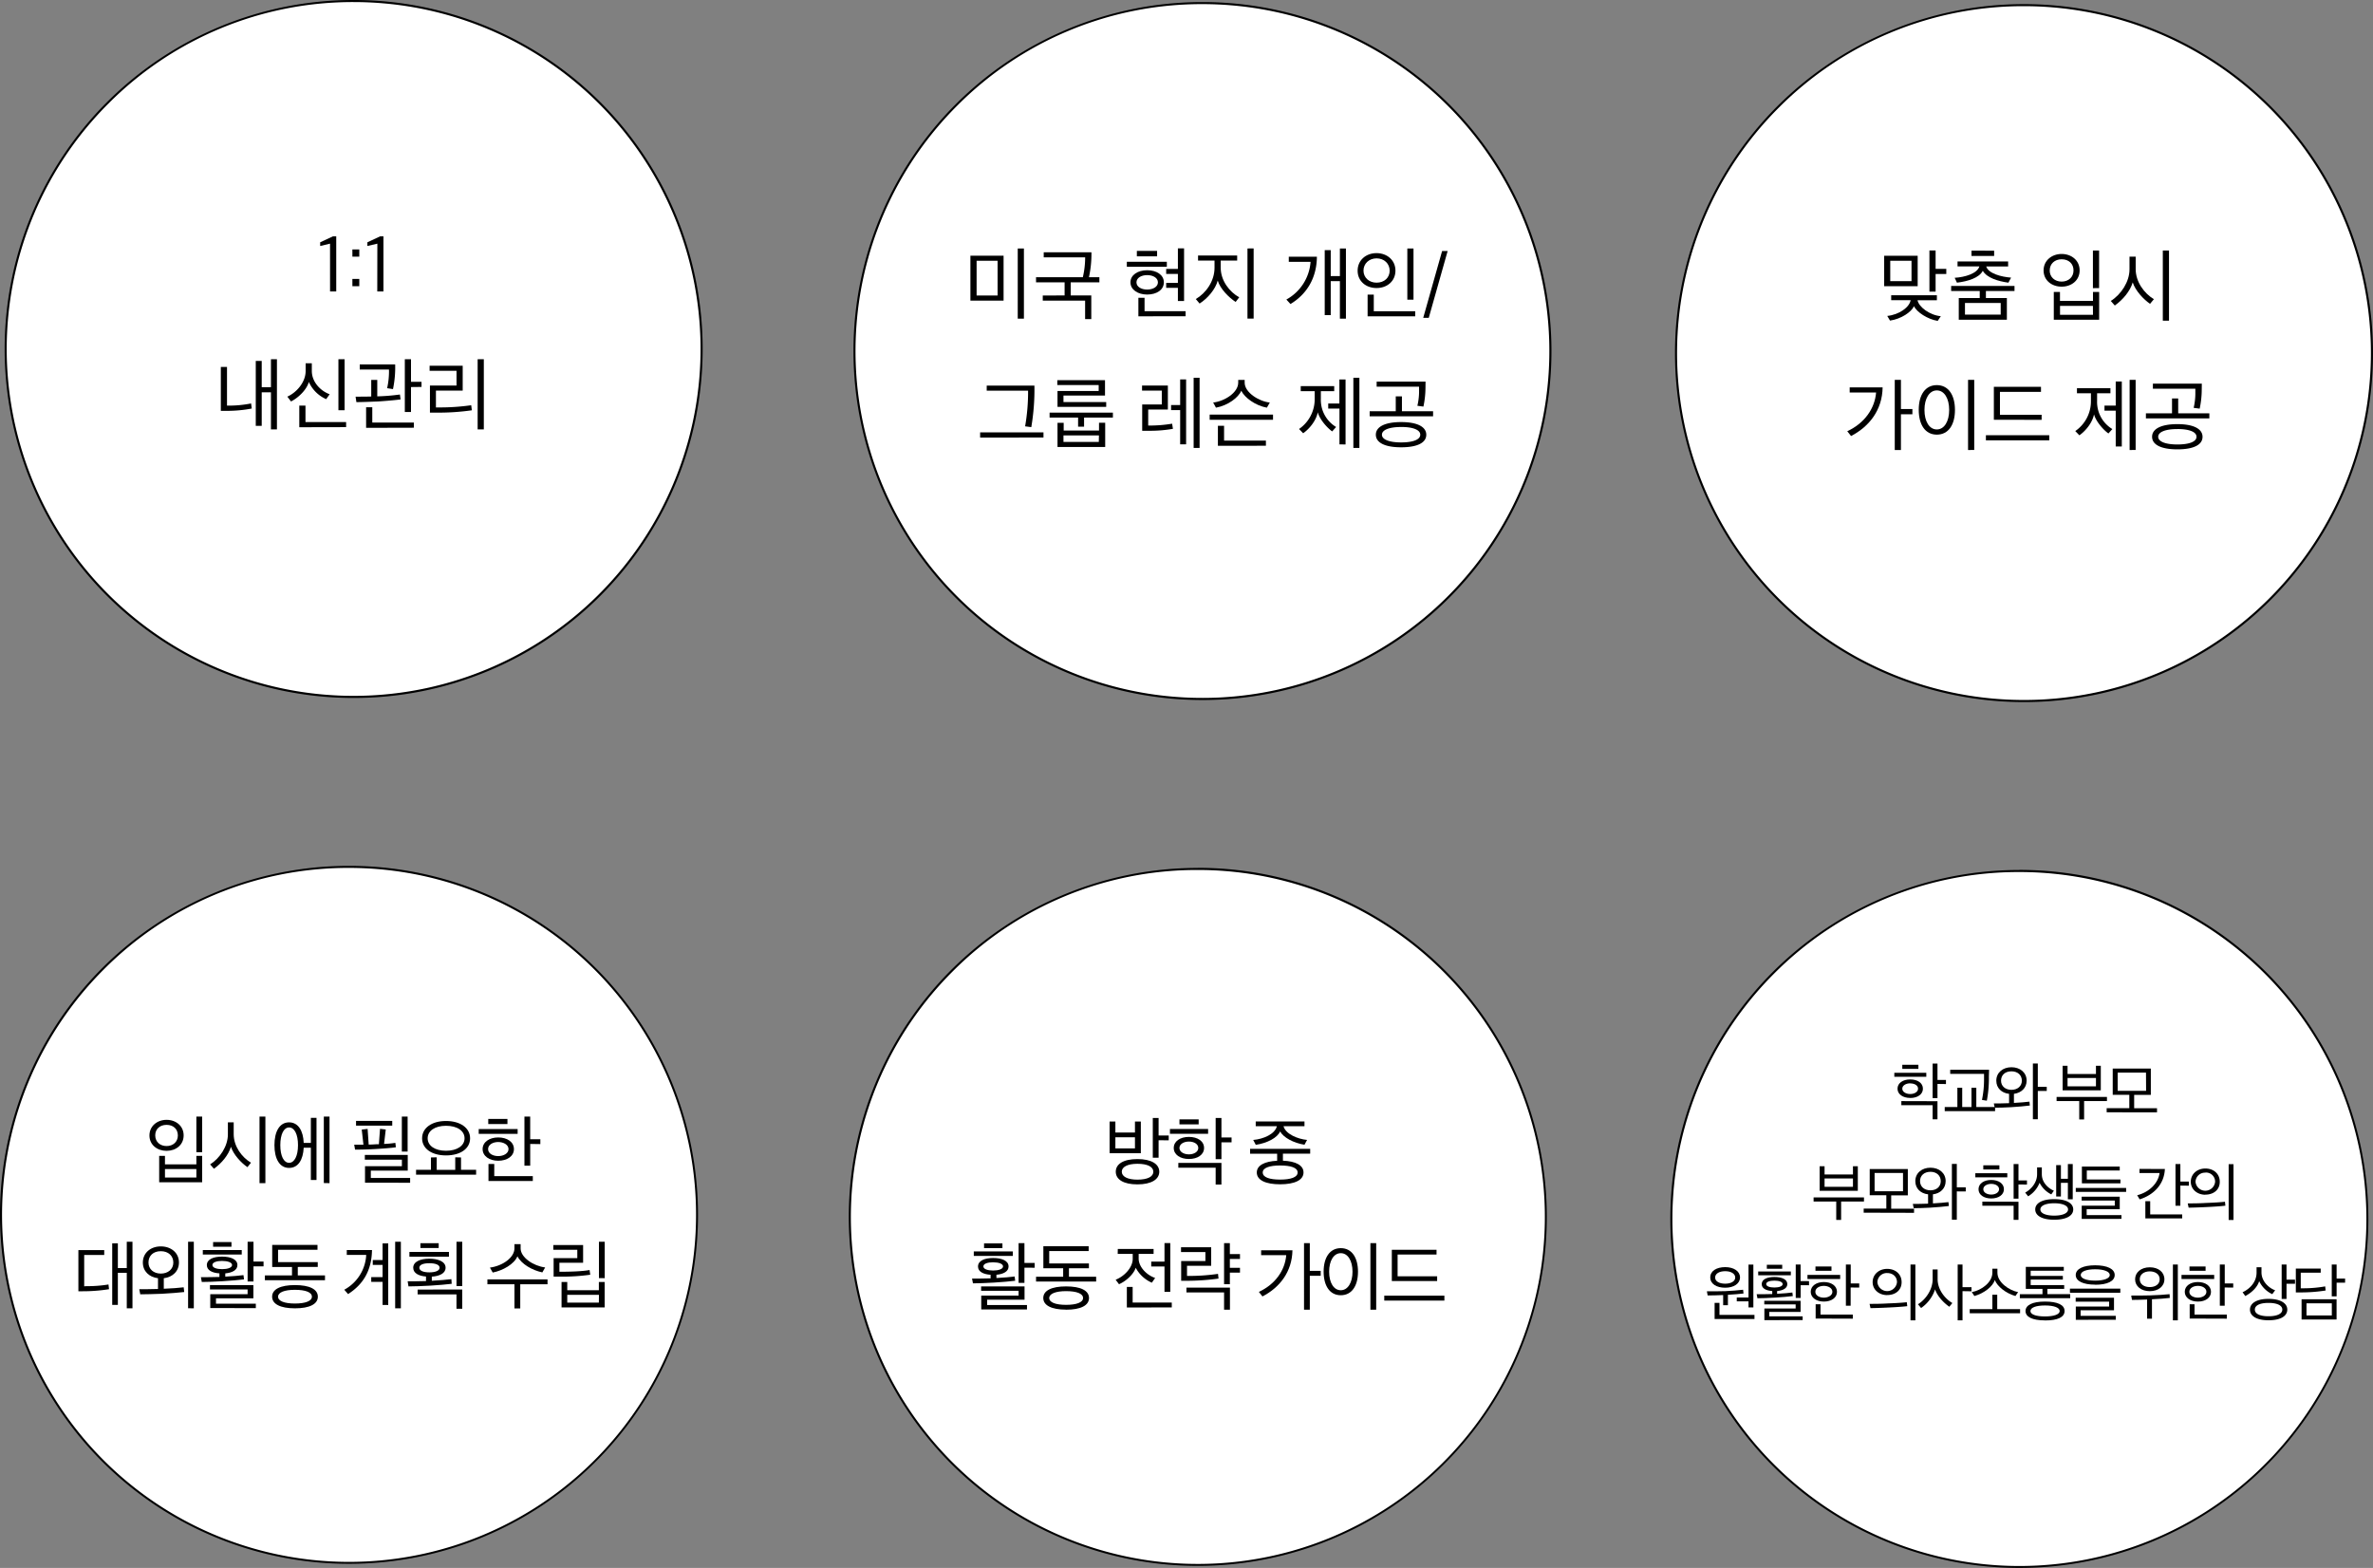 <svg id="Layer_1" data-name="Layer 1" xmlns="http://www.w3.org/2000/svg" viewBox="0 0 1152.5 761.54"><rect x="0" y="0" width="1152.5" height="761.54" fill="#808080" stroke="none"/><defs><style>.cls-1{fill:#fff;}</style></defs><circle class="cls-1" cx="171.76" cy="169.5" r="169"/><path d="M262.26,119a168.49,168.49,0,1,1-119.15,49.35A167.43,167.43,0,0,1,262.26,119m0-1a169.5,169.5,0,1,0,169.5,169.5A169.5,169.5,0,0,0,262.26,118Z" transform="translate(-90.5 -118)"/><path d="M250.79,236.34,246,237.48v-1.8l6.16-2.88h1.64v26.75h-3Z" transform="translate(-90.5 -118)"/><path d="M261.64,239.15H265v3.51h-3.35Zm0,14.32H265V257h-3.35Z" transform="translate(-90.5 -118)"/><path d="M273.77,236.34l-4.84,1.14v-1.8l6.16-2.88h1.64v26.75h-3Z" transform="translate(-90.5 -118)"/><path d="M212.77,316.42a64.16,64.16,0,0,1-12.4,1.13h-2.62V296.22h3V315a55.3,55.3,0,0,0,11.7-1.05Zm9.32,10.14v-18h-4.48v16.27h-2.89V293.29h2.89v12.76h4.48V292.48H225v34.08Z" transform="translate(-90.5 -118)"/><path d="M248.92,311.86a16.41,16.41,0,0,1-8.42-8.35c-1,3.67-4.95,7.61-8.66,9.48l-1.79-2.34c4.48-2,8.89-7,8.89-12.44v-3.78h3v3.7c0,5.69,4.6,9.91,8.66,11.35Zm-13.06,13.65V315h3v8H258.6v2.46Zm19-8.27V292.48h3v24.76Z" transform="translate(-90.5 -118)"/><path d="M274,313c-3.51.12-7.64.31-10.41.31l-.39-2.65c1.95,0,5.07,0,7.6-.08v-8.07h2.93v8a98,98,0,0,0,11-.9l.32,2.38C282,312.41,277.2,312.79,274,313Zm7.41-6-2.89-.46a37.52,37.52,0,0,0,.9-9.05H265.22v-2.5h17.2A51.17,51.17,0,0,1,281.37,306.94Zm-13.1,18.8V315.8h3v7.45h20.2v2.49Zm21.8-19.81v12.13h-3V292.48h3v10.95h5.11v2.5Z" transform="translate(-90.5 -118)"/><path d="M319.67,317.28a114.32,114.32,0,0,1-16.89,1.13h-3.47V305.27h12.91v-7.18H299.15v-2.46h16.07v12.1h-13v8.15h.82a108.21,108.21,0,0,0,16.31-1.06Zm5.81-24.8v34.08h-3V292.48Z" transform="translate(-90.5 -118)"/><circle class="cls-1" cx="584" cy="170.5" r="169"/><path d="M674.5,120a168.49,168.49,0,1,1-119.15,49.35A167.43,167.43,0,0,1,674.5,120m0-1A169.5,169.5,0,1,0,844,288.5,169.5,169.5,0,0,0,674.5,119Z" transform="translate(-90.5 -118)"/><path d="M561.8,264v-21.8h16.11V264ZM575,244.64H564.81v16.89H575Zm9.79,28.12V238.68h3v34.08Z" transform="translate(-90.5 -118)"/><path d="M607.55,261.49v-6.36H593.67v-2.49H616.4a41.69,41.69,0,0,0,1.13-9.64H597.41v-2.45h23.17a52.72,52.72,0,0,1-1.21,12.09h5.07v2.49H610.51v6.36h10V273h-3V264H596.94v-2.46Z" transform="translate(-90.5 -118)"/><path d="M637.77,247.57v-2.42H657.2v2.42Zm9.87,13.49c-4.56,0-8.11-2.38-8.11-5.93s3.51-5.88,8.11-5.88,8.11,2.26,8.11,5.88S652.28,261.06,647.64,261.06Zm0-9.44c-2.89,0-5.19,1.37-5.19,3.51s2.3,3.51,5.19,3.51,5.23-1.36,5.23-3.51S650.53,251.62,647.64,251.62Zm-5-9.12v-2.65h9.83v2.65Zm.74,29.13v-9h3v6.51h19.93v2.46Zm13.5-23h5.69v-10h3v25.58h-3v-6.4h-5.69v-2.41h5.69v-4.37h-5.69Z" transform="translate(-90.5 -118)"/><path d="M690.62,264.65c-3.2-2.07-7.53-6.36-8.7-10.37-1.13,4.25-4.87,8.62-8.81,11.15l-1.84-2.18c5-2.93,9.09-8.74,9.09-15.18v-3.51h-8v-2.45h19v2.45h-8V248c0,6.35,4.33,11.85,9,14.39Zm8.74-26v34.08h-3V238.68Z" transform="translate(-90.5 -118)"/><path d="M717.25,265.66l-2-2.18A22.7,22.7,0,0,0,727,245.19H716.43v-2.5h13.65C730,252.83,725.33,260.79,717.25,265.66Zm24,7.1V254.55h-4.45v16.5h-2.92V239.49h2.92v12.6h4.45V238.68h2.93v34.08Z" transform="translate(-90.5 -118)"/><path d="M768.23,249.44c0,5.07-4,8.46-9.17,8.46s-9.2-3.35-9.2-8.42,4-8.54,9.16-8.54S768.23,244.37,768.23,249.44Zm-15.52,0c0,3.43,2.76,5.85,6.35,5.85,3.75,0,6.36-2.42,6.36-5.81s-2.61-6-6.4-6C755.44,243.51,752.71,246,752.71,249.44Zm2,22.19V261.1h3v8.07h20.12v2.46ZM774,263.56V238.68h3v24.88Z" transform="translate(-90.5 -118)"/><path d="M790.89,239.92h2.69l-9.17,32.45h-2.69Z" transform="translate(-90.5 -118)"/><path d="M566.52,330.53V328h30.77v2.49Zm24.85-5.07-3-.39a96.73,96.73,0,0,0,1.44-17.32H569.72V305.3h23.17A108.86,108.86,0,0,1,591.37,325.46Z" transform="translate(-90.5 -118)"/><path d="M614.1,325.23v-4.41H600.26V318.4H631v2.42h-14v4.41Zm-10-9.6v-7.72h20V305H604v-2.34h23.17v7.45H607v3.16h20.75v2.34Zm0,19.46V323.35h3v3.75h17.16v-3.78h3v11.77Zm20.12-5.61H607v3.16h17.16Z" transform="translate(-90.5 -118)"/><path d="M660.16,326.28a64.05,64.05,0,0,1-12,.94h-2.93V314.46h9.52v-6.74h-9.59v-2.46H657.7v11.66h-9.55v7.76a65.25,65.25,0,0,0,11.62-.9Zm3.51,7.53V317.19h-4.41v-2.45h4.41V302.29h2.89v31.52Zm6.55,1.75V301.48h2.89v34.08Z" transform="translate(-90.5 -118)"/><path d="M678,321.87v-2.49h30.77v2.49ZM705.79,316c-5.66-1-10.88-4.95-12.44-8.23-1.33,3.28-6.44,7.18-12.29,8.23l-1.36-2.49c5.65-.63,12.17-4.88,12.17-9.64v-1.36H695v1.36c0,4.76,7,9.13,12.21,9.64ZM682,334.51V324.8h3V332h20.32v2.5Z" transform="translate(-90.5 -118)"/><path d="M737.5,327.53c-2.42-1.72-6-5.7-7-9.28-.7,3.78-3.78,7.84-7.09,10.18l-2-2.07a17.55,17.55,0,0,0,7.6-14.59V308h-6.78v-2.46h16.26V308H732v3.74a15.35,15.35,0,0,0,7.41,13.65Zm3.54,6.32v-17.4h-5.46V314H741v-11.7H744v31.56Zm6.75,1.71V301.48h2.93v34.08Z" transform="translate(-90.5 -118)"/><path d="M755.71,320.2v-2.46h12.67v-7.22h3v7.22h15.13v2.46ZM771,335.25c-8,0-12.29-2.3-12.29-6.12S763.08,323,771,323s12.2,2.34,12.2,6.16S779,335.25,771,335.25Zm11.81-28.86a45.24,45.24,0,0,1-1,9.09l-2.93-.39a30.91,30.91,0,0,0,.82-6.52l0-2.77H759.1v-2.45h23.75Zm-11.81,19c-5.78,0-9.33,1.41-9.33,3.75s3.55,3.74,9.33,3.74,9.28-1.36,9.28-3.74S776.73,325.38,771,325.38Z" transform="translate(-90.5 -118)"/><circle class="cls-1" cx="1073.5" cy="289.5" r="169" transform="translate(19.21 725.87) rotate(-45)"/><path d="M1073.5,121a168.49,168.49,0,1,1-119.15,49.35A167.43,167.43,0,0,1,1073.5,121m0-1A169.5,169.5,0,1,0,1243,289.5,169.5,169.5,0,0,0,1073.5,120Z" transform="translate(-90.5 -118)"/><path d="M1005.59,257V242.21h16.27V257Zm26,16.85c-4.84-.74-10.26-4.29-11.51-7.14-1.29,2.89-6.32,6.24-11.66,7l-1.33-2.26c5.85-.62,10.77-4.21,11.35-7.64H1009V261.4h22.19v2.42h-9.4c.62,3.27,5.89,7.25,11.31,7.76Zm-12.72-29.21h-10.33v9.9h10.33Zm11.7,6.43v8.58h-3v-20h3v8.93h5.19v2.49Z" transform="translate(-90.5 -118)"/><path d="M1041.82,273.29V262.76H1052v-3.43h-13.88v-2.45h30.77v2.45H1055v3.43h10.18v10.53Zm24.11-18c-5-.66-10.53-2.37-12.44-5.77-1.72,3.44-7.3,5.15-12.56,5.77l-1.1-2.37c5-.28,11-2.07,12-5.54h-10.61V245h24.57v2.42h-10.65c1.09,3.43,7.33,5.07,12.09,5.42Zm-3.75,9.87h-17.35v5.66h17.35ZM1048,242.33v-2.58H1059v2.58Z" transform="translate(-90.5 -118)"/><path d="M1100.52,249.31c0,4.87-3.94,7.92-8.74,7.92s-8.77-3.05-8.77-7.88,4-8,8.77-8S1100.52,244.47,1100.52,249.31Zm-14.55,0c0,3.27,2.46,5.46,5.81,5.46s5.77-2.19,5.77-5.42-2.26-5.42-5.77-5.42C1088.43,243.93,1086,246.11,1086,249.31Zm2,24V259.8h3v4.33H1107V259.8h3v13.49Zm19-6.74H1091v4.33H1107Zm0-8.62V239.68h3v18.25Z" transform="translate(-90.5 -118)"/><path d="M1134.72,265.57c-3.08-2.1-7.1-6.32-8.42-10.41-1.25,4.25-4.76,8.42-8.7,11.23l-1.95-2.22c5-3.12,9.09-9.32,9.09-15.37v-6.16h3v6.05c0,6.24,4.13,11.81,8.85,14.62Zm6.2,8.19V239.68h3v34.08Z" transform="translate(-90.5 -118)"/><path d="M989.51,329.78l-1.84-2.34c8.51-3.94,13.38-11.12,14-18.8H988.84v-2.5h16C1004.68,317.22,998.28,325.21,989.51,329.78Zm24.22-13.11h5.57v2.54h-5.57v17.35h-3V302.48h3Z" transform="translate(-90.5 -118)"/><path d="M1031.16,305.05c5.65,0,8.81,4.84,8.81,12.05s-3.16,12-8.81,12-8.78-4.83-8.78-12.09S1025.58,305.05,1031.16,305.05Zm0,2.57c-3.59,0-6,3.86-6,9.48s2.38,9.48,6,9.48,6-3.9,6-9.48S1034.79,307.62,1031.16,307.62Zm15.17,28.94V302.48h3v34.08Z" transform="translate(-90.5 -118)"/><path d="M1055,331.88v-2.49h30.77v2.49Zm3.86-10v-16h22.89v2.46h-19.93v11.11h20.24v2.46Z" transform="translate(-90.5 -118)"/><path d="M1114.5,328.53c-2.42-1.72-6-5.7-7-9.28-.7,3.78-3.79,7.84-7.1,10.18l-2-2.07a17.53,17.53,0,0,0,7.61-14.59V309h-6.79v-2.46h16.26V309H1109v3.74a15.35,15.35,0,0,0,7.41,13.65Zm3.55,6.32v-17.4h-5.46V315h5.46v-11.7H1121v31.56Zm6.75,1.71V302.48h2.92v34.08Z" transform="translate(-90.5 -118)"/><path d="M1132.71,321.2v-2.46h12.68v-7.22h3v7.22h15.13v2.46ZM1148,336.25c-8,0-12.29-2.3-12.29-6.12S1140.08,324,1148,324s12.21,2.34,12.21,6.16S1156,336.25,1148,336.25Zm11.82-28.86a44.48,44.48,0,0,1-1,9.09l-2.92-.39a31.58,31.58,0,0,0,.82-6.52l0-2.77H1136.1v-2.45h23.76Zm-11.82,19c-5.77,0-9.32,1.41-9.32,3.75s3.55,3.74,9.32,3.74,9.28-1.36,9.28-3.74S1153.73,326.38,1148,326.38Z" transform="translate(-90.5 -118)"/><circle class="cls-1" cx="169.5" cy="590.04" r="169"/><path d="M260,539.54A168.53,168.53,0,1,1,140.86,588.9,167.38,167.38,0,0,1,260,539.54m0-1A169.5,169.5,0,1,0,429.5,708,169.5,169.5,0,0,0,260,538.54Z" transform="translate(-90.5 -118)"/><path d="M179.69,669.45c0,4.62-3.74,7.51-8.29,7.51s-8.32-2.89-8.32-7.47,3.77-7.59,8.32-7.59S179.69,664.86,179.69,669.45Zm-13.8,0c0,3.11,2.33,5.18,5.51,5.18s5.48-2.07,5.48-5.14-2.15-5.15-5.48-5.15S165.89,666.42,165.89,669.45Zm1.92,22.76V679.4h2.81v4.11h15.25V679.4h2.81v12.81Zm18.06-6.41H170.62v4.11h15.25Zm0-8.17V660.31h2.81v17.32Z" transform="translate(-90.5 -118)"/><path d="M210.66,684.88c-2.93-2-6.74-6-8-9.88-1.19,4-4.52,8-8.26,10.66l-1.85-2.11c4.74-3,8.63-8.85,8.63-14.58v-5.85H204v5.74c0,5.92,3.93,11.21,8.4,13.87Zm5.88,7.77V660.31h2.85v32.34Z" transform="translate(-90.5 -118)"/><path d="M238,673.11h3.48V660.94h2.74V691.1h-2.74V675.44H238c-.3,5.85-2.66,9.81-7.1,9.81-4.7,0-7.11-4.55-7.11-11.06s2.41-11.07,7.11-11.07C235.37,663.12,237.78,667.23,238,673.11Zm-7.1-7.51c-2.59,0-4.26,3.37-4.26,8.59s1.67,8.58,4.26,8.58,4.33-3.33,4.33-8.58S233.52,665.6,230.9,665.6Zm16.87,27V660.31h2.77v32.34Z" transform="translate(-90.5 -118)"/><path d="M282.77,675.22c-2.37.37-6.18.63-9.73.85s-7.22.3-10.1.3l-.41-2.41c1.44,0,3,0,4.48,0l-.82-7.33,2.85-.33.52,7.62c1.41,0,2.78-.11,4.11-.18a6.34,6.34,0,0,0,.85,0l.55-7.48,2.78.34-.82,7a47.71,47.71,0,0,0,5.48-.52Zm-19.35-10.51v-2.29H281v2.29Zm4.36,27.72v-8h17.91v-3.18h-18v-2.3h20.84v7.62H270.6v3.56h19.09v2.33Zm17.88-15.1v-17h2.81v17Z" transform="translate(-90.5 -118)"/><path d="M292.57,688.54v-2.37h7.22v-6l2.81-.07v6.1h9v-6.1l2.81.07v6h7.33v2.37Zm14.55-9.36c-7,0-11.62-3.33-11.62-8.32s4.66-8.4,11.62-8.4,11.69,3.4,11.69,8.4S314.15,679.18,307.12,679.18Zm0-14.39c-5.37,0-8.92,2.44-8.92,6.07s3.55,6.06,8.92,6.06,9-2.44,9-6.06S312.56,664.79,307.12,664.79Z" transform="translate(-90.5 -118)"/><path d="M323,668.71v-2.33H341.9v2.33Zm9.47,13.06c-4.29,0-7.58-2.26-7.58-5.66s3.25-5.66,7.58-5.66,7.63,2.18,7.63,5.66S336.79,681.77,332.42,681.77Zm0-9.1c-2.59,0-4.92,1.29-4.92,3.44s2.33,3.4,4.92,3.4,5-1.29,5-3.4S335.05,672.67,332.42,672.67Zm-4.84-8.73v-2.48h9.32v2.48Zm.11,27.67v-8.28h2.81v5.92h18.72v2.36Zm20.27-18v10.55h-2.81V660.31H348v11h4.93v2.37Z" transform="translate(-90.5 -118)"/><path d="M132.35,742.68a62.94,62.94,0,0,0,10.84-.81l.26,2.29a80.29,80.29,0,0,1-12.73,1h-2.15v-20h12.55v2.37h-9.73v15.24Zm19.72,10.77V736.21h-4.33v15.58H145v-29.9h2.74v12h4.33V721.11h2.77v32.34Z" transform="translate(-90.5 -118)"/><path d="M177.41,731.17c0,4.26-3.07,7.15-7.36,7.66v5.11c3.66-.15,7.55-.41,9.66-.7l.26,2.29c-2.56.3-6.89.63-10.81.85-3.62.15-8.43.26-10.54.26l-.48-2.48c2.48,0,5.73,0,9.1-.11v-5.22c-4.29-.51-7.36-3.4-7.36-7.62,0-4.7,3.77-7.84,8.73-7.84S177.41,726.47,177.41,731.17Zm-14.8,0c0,3.29,2.52,5.4,6,5.4s6.07-2.11,6.07-5.36-2.41-5.51-6.07-5.51S162.61,727.88,162.61,731.21Zm19.24,22.24V721.11h2.78v32.34Z" transform="translate(-90.5 -118)"/><path d="M199.91,736.47v1.59c3.4-.19,6.92-.45,8.84-.74l.26,2.07c-2.37.26-6.51.7-10.36.89-3.62.22-7.84.37-10.14.37l-.44-2.33c2.33,0,5.73,0,9-.11v-1.74c-3.55-.23-6.11-1.52-6.11-4,0-2.85,3.22-4.14,7.37-4.14s7.47,1.29,7.47,4.1C205.83,734.87,203.31,736.17,199.91,736.47ZM189,727.33v-2.19h18.91v2.19Zm3.62,26V746.6h18.13v-2.33H192.47v-2.11h21.09v6.44H195.4v2.59h19.35v2.15Zm5.78-22.91c-2.67,0-4.74.67-4.74,2s2.15,2,4.74,2,4.81-.7,4.81-2S201,730.43,198.36,730.43ZM194,723.55v-2.29h8.92v2.29Zm19.61,9.51v7.36h-2.85V721.11h2.85v9.62h4.89v2.33Z" transform="translate(-90.5 -118)"/><path d="M235.13,733.36v4.1h13.21v2.34H219.15v-2.34h13.17v-4.1H222.7v-10.7h22V725H225.55v6h19.28v2.33Zm-1.4,20.09c-7.07,0-11.07-2.07-11.07-5.66s4-5.63,11.07-5.63,11.14,2,11.14,5.63S240.83,753.45,233.73,753.45Zm-8.18-5.66c0,2.14,3.11,3.33,8.18,3.33s8.25-1.19,8.25-3.33-3.11-3.33-8.25-3.33S225.55,745.72,225.55,747.79Z" transform="translate(-90.5 -118)"/><path d="M259.55,746.53l-1.85-2.11a20.4,20.4,0,0,0,10.66-16.91h-9.44v-2.37h12.25C271,735,267,741.76,259.55,746.53Zm16.76,5.29V740.61H270.8v-2.33h5.51v-5.92h-4.77V730h4.77v-8.1h2.74v29.93Zm6.11,1.63V721.11h2.77v32.34Z" transform="translate(-90.5 -118)"/><path d="M300.22,738.06v2c3.62-.18,7.4-.52,9.51-.78l.14,2.26c-2.55.3-6.47.67-10.39.89-3.67.22-8.44.37-10.59.37l-.4-2.48c2.36,0,5.58,0,8.91-.11V738c-3.55-.26-6.21-1.63-6.21-4.26,0-3,3.55-4.4,7.8-4.4s7.92,1.37,7.92,4.37C306.91,736.47,304,737.8,300.22,738.06Zm-10.88-9.7v-2.29h19.2v2.29ZM315,744.31v9.36H312.2v-7H293.33v-2.33Zm-16-12.77c-2.84,0-4.84.71-4.84,2.19s2,2.25,4.84,2.25,5-.74,5-2.25S301.84,731.54,299,731.54Zm-4.32-7.4v-2.33h8.88v2.33Zm17.53,18.51V721.11H315v21.54Z" transform="translate(-90.5 -118)"/><path d="M340.36,753.49V741.76H327.22v-2.37h29.2v2.37H343.17v11.73ZM353.9,736c-4.84-1-10.14-4-12.1-7.81-1.55,3.77-7.06,6.92-12,7.88l-1.36-2.4c6.21-.82,11.91-4.92,11.91-9.33v-2.07h3v2.07c0,4.41,6.22,8.55,11.92,9.25Z" transform="translate(-90.5 -118)"/><path d="M377.17,737.13a98.48,98.48,0,0,1-14.2.93h-3.59v-9h11.5V725H359.23v-2.3H373.7v8.62H362.19v4.37c5.07,0,11.28-.19,14.65-.85ZM363.23,753V740.65H366v4h15.35v-4h2.82V753Zm18.16-6.11H366v3.77h15.35Zm0-8.1V721.11h2.81V738.8Z" transform="translate(-90.5 -118)"/><circle class="cls-1" cx="581.74" cy="591.04" r="169"/><path d="M672.24,540.54A168.53,168.53,0,1,1,553.1,589.9a167.38,167.38,0,0,1,119.14-49.36m0-1A169.5,169.5,0,1,0,841.74,709a169.5,169.5,0,0,0-169.5-169.5Z" transform="translate(-90.5 -118)"/><circle class="cls-1" cx="980.74" cy="592.04" r="169"/><path d="M1071.24,541.54A168.53,168.53,0,1,1,952.1,590.9a167.38,167.38,0,0,1,119.14-49.36m0-1A169.5,169.5,0,1,0,1240.74,710a169.5,169.5,0,0,0-169.5-169.5Z" transform="translate(-90.5 -118)"/><path d="M1010.52,641v-1.95h15.53V641Zm7.72,10.26c-3.54,0-6.17-1.76-6.17-4.49s2.6-4.5,6.17-4.5,6.17,1.74,6.17,4.5S1021.77,651.29,1018.24,651.29Zm13.24,1.59v8.8h-2.36v-6.85h-15.19v-2Zm-17.09-15.69v-2h7.82v2Zm3.85,7c-2,0-3.85,1-3.85,2.6s1.83,2.6,3.85,2.6,3.81-1,3.81-2.6S1020.32,644.2,1018.24,644.2Zm13.24.3v6.89h-2.36V634.58h2.36v7.94h4.12v2Z" transform="translate(-90.5 -118)"/><path d="M1035,657.68v-2h6.14v-9.37h2.35v9.37h4.5v-9.37h2.35v9.37h9.12v2Zm21.45-16.86a58.53,58.53,0,0,1-1,11.78l-2.36-.37a49.08,49.08,0,0,0,1-10.21v-2.44h-16.43v-2h18.88Z" transform="translate(-90.5 -118)"/><path d="M1074.78,642.86c0,3.57-2.6,5.95-6.17,6.42v4.4c3-.18,5.8-.37,7.54-.62l.18,1.89c-2.14.31-5.86.59-9.14.81-3,.16-5.65.25-7.91.25l-.43-2.08c2,0,4.65,0,7.41-.12v-4.53c-3.6-.4-6.21-2.79-6.21-6.39,0-3.93,3.17-6.54,7.35-6.54S1074.78,638.92,1074.78,642.86Zm-12.43,0c0,2.73,2.14,4.47,5.05,4.47s5.06-1.74,5.06-4.44-2-4.55-5.06-4.55S1062.35,640.13,1062.35,642.89Zm17.86,5v13.76h-2.39v-27.1h2.39v11.35h4.34v2Z" transform="translate(-90.5 -118)"/><path d="M1100.33,661.71v-8.93h-11v-2h24.46v2h-11.1v8.93Zm-8.07-14.14V635.64h2.39v4h13.8v-4h2.35v11.93Zm16.19-6h-13.8v4.06h13.8Z" transform="translate(-90.5 -118)"/><path d="M1113.65,658.24v-2h11v-6.48h-8.06V637h18.51v12.78H1127v6.48h11.1v2Zm19.1-19.28H1119v8.86h13.8Z" transform="translate(-90.5 -118)"/><path d="M982.31,710.51v-8.93h-11v-2h24.47v2h-11.1v8.93Zm-8.06-14.14V684.44h2.39v4h13.79v-4h2.36v11.93Zm16.18-6H976.64v4.06h13.79Z" transform="translate(-90.5 -118)"/><path d="M995.64,707v-2h11v-6.48h-8.07V685.8h18.51v12.78H1009v6.48h11.1v2Zm19.1-19.29h-13.8v8.87h13.8Z" transform="translate(-90.5 -118)"/><path d="M1035.45,691.66c0,3.57-2.61,6-6.18,6.42v4.4c3-.18,5.8-.37,7.54-.62l.19,1.89c-2.14.31-5.87.59-9.15.81-3,.15-5.64.25-7.91.25l-.43-2.08c2,0,4.65,0,7.41-.12v-4.53c-3.6-.4-6.2-2.79-6.2-6.39,0-3.94,3.16-6.54,7.35-6.54S1035.45,687.72,1035.45,691.66Zm-12.44,0c0,2.73,2.14,4.47,5.06,4.47s5-1.74,5-4.44-2-4.55-5-4.55S1023,688.93,1023,691.69Zm17.86,5v13.76h-2.39v-27.1h2.39v11.35h4.34v2Z" transform="translate(-90.5 -118)"/><path d="M1049.86,689.83v-2h15.53v2Zm7.72,10.26c-3.54,0-6.17-1.76-6.17-4.49s2.6-4.5,6.17-4.5,6.17,1.74,6.17,4.5S1061.11,700.09,1057.58,700.09Zm13.24,1.59v8.8h-2.36v-6.85h-15.19v-2ZM1053.73,686v-2h7.81v2Zm3.85,7c-2,0-3.85,1-3.85,2.6s1.83,2.6,3.85,2.6,3.81-1,3.81-2.6S1059.65,693,1057.58,693Zm13.24.3v6.89h-2.36V683.38h2.36v7.94h4.12v2Z" transform="translate(-90.5 -118)"/><path d="M1086.75,698.11a12.65,12.65,0,0,1-5.68-5.64,13.41,13.41,0,0,1-5.55,6.57l-1.45-1.8c2.88-1.55,5.79-4.83,5.79-8.9V685h2.3v3.32c0,4.16,3.29,6.92,5.86,8Zm1.42,12.31c-5.79,0-9.21-1.92-9.21-5s3.42-5,9.21-5,9.24,1.92,9.24,5S1094,710.42,1088.17,710.42Zm-6.72-5c0,1.86,2.6,3,6.72,3s6.73-1.18,6.73-3-2.57-3-6.73-3S1081.45,703.6,1081.45,705.43Zm13.36-4.93v-8h-3.38v6.64h-2.3V683.88h2.3v6.66h3.38v-7.16h2.36V700.5Z" transform="translate(-90.5 -118)"/><path d="M1098.65,696.9V695h24.46v1.89Zm2.88,13.12V703.6h16.06v-2.51H1101.5v-1.86H1120v6.1h-16.06v2.83h16.9V710Zm.09-17.27v-8.16H1120v1.92h-16v4.35h16.34v1.89Z" transform="translate(-90.5 -118)"/><path d="M1141.93,685.77c-.31,7.38-5.34,12.56-12.25,14.76l-1.21-2c5.83-1.48,10.2-5.79,10.88-10.79h-9.76v-2Zm-9.49,24v-8.37h2.35v6.42h15.54v1.95Zm17-15.94v9.8h-2.36V683.38h2.36v8.5h4.13v2Z" transform="translate(-90.5 -118)"/><path d="M1161.67,704.28c-3.19.16-6.17.25-8.21.28l-.44-2.08c2.33,0,5.52,0,8.81-.21,3.78-.13,7.28-.35,9.27-.59l.21,1.92C1169,703.88,1165.11,704.13,1161.67,704.28Zm-.09-6c-4,0-7.07-2.66-7.07-6.29,0-3.81,3.13-6.45,7.07-6.45s7,2.48,7,6.45S1165.49,698.23,1161.58,698.23Zm0-10.72a4.57,4.57,0,0,0-4.78,4.43,4.78,4.78,0,0,0,9.52,0A4.41,4.41,0,0,0,1161.58,687.51Zm13.67-4.13v27.1h-2.35v-27.1Z" transform="translate(-90.5 -118)"/><path d="M927.39,751.93V747c-2.57.1-5.27.19-7.53.19l-.37-2c2.79,0,6.11,0,9-.09s6-.4,8.59-.68l.19,1.83c-1.71.25-4.72.43-7.57.62v5.08Zm1-8.49c-4.19,0-7.26-1.83-7.26-5s3.07-5,7.26-5,7.19,2,7.19,5S932.57,743.44,928.39,743.44Zm-5.15,15.19v-7.84h2.36v5.86h17v2Zm5.15-23.22c-2.92,0-4.9,1.21-4.9,3.07s2,3,4.9,3,4.86-1.21,4.86-3S931.3,735.41,928.39,735.41ZM939.7,753v-2.95H934v-1.86h5.7v-16h2.36V753Z" transform="translate(-90.5 -118)"/><path d="M953.59,745.05v1.33c2.85-.15,5.8-.37,7.41-.62l.22,1.74c-2,.22-5.46.59-8.68.74-3,.19-6.58.31-8.5.31l-.37-1.95c2,0,4.8,0,7.56-.09v-1.46c-3-.19-5.11-1.27-5.11-3.35,0-2.39,2.69-3.47,6.17-3.47s6.26,1.08,6.26,3.44C958.55,743.72,956.44,744.8,953.59,745.05Zm-9.18-7.66v-1.83h15.85v1.83Zm3,21.8v-5.64h15.19v-2H947.36v-1.76H965v5.39H949.81v2.17H966v1.8ZM952.29,740c-2.24,0-4,.55-4,1.67s1.8,1.67,4,1.67,4-.58,4-1.67S954.49,740,952.29,740Zm-3.69-5.77v-1.92h7.47v1.92Zm16.43,8v6.17h-2.39V732.18H965v8.06h4.09v2Z" transform="translate(-90.5 -118)"/><path d="M968.34,739.22v-2h15.88v2Zm7.94,10.95c-3.6,0-6.36-1.9-6.36-4.75s2.73-4.74,6.36-4.74,6.39,1.83,6.39,4.74S979.94,750.17,976.28,750.17Zm0-7.63c-2.17,0-4.12,1.08-4.12,2.88s2,2.85,4.12,2.85,4.16-1.08,4.16-2.85S978.48,742.54,976.28,742.54Zm-4.06-7.32v-2.08H980v2.08Zm.09,23.19v-6.94h2.36v5h15.69v2Zm17-15.07v8.84H987v-20h2.35v9.18h4.13v2Z" transform="translate(-90.5 -118)"/><path d="M1007.16,753.08c-3.2.16-6.17.25-8.22.28l-.44-2.08c2.33,0,5.52,0,8.81-.21,3.78-.13,7.29-.35,9.27-.59l.22,1.92C1014.47,752.68,1010.6,752.93,1007.16,753.08Zm-.1-6.05c-4,0-7.07-2.66-7.07-6.29,0-3.81,3.13-6.45,7.07-6.45s7,2.48,7,6.45S1011,747,1007.06,747Zm0-10.72a4.57,4.57,0,0,0-4.77,4.43,4.78,4.78,0,0,0,9.52,0C1011.81,738,1009.7,736.31,1007.06,736.31Zm13.68-4.13v27.1h-2.36v-27.1Z" transform="translate(-90.5 -118)"/><path d="M1037.23,752.68c-2.79-1.93-5.83-5.15-6.92-8.44a17.72,17.72,0,0,1-6.79,9.06l-1.52-1.83c3.94-2.42,7.13-7.29,7.13-12.09v-4.81h2.42v4.74c0,4.93,3.41,9.37,7.16,11.57Zm6.41-7.57v14.17h-2.35v-27.1h2.35v11H1048v2Z" transform="translate(-90.5 -118)"/><path d="M1047.14,755.84v-2h11v-7h2.36v7h11.1v2Zm22.2-8.37c-4.74-1.33-8.83-4.71-10-7.75-1,3.1-5.21,6.45-9.95,7.75l-1.25-1.89c4.75-.9,10-4.78,10-9.43V734.2h2.45v1.95c0,4.65,5.58,8.56,10.05,9.43Z" transform="translate(-90.5 -118)"/><path d="M1084.87,744v2.57h11.07v1.95h-24.46V746.6h11V744h-8.1V733.3h18.45v1.89h-16.09v2.51h15.63v1.8h-15.63v2.67h16.28V744Zm-1.18,15.31c-6.17,0-9.45-1.7-9.45-4.55s3.28-4.59,9.45-4.59,9.52,1.61,9.52,4.59S1089.89,759.34,1083.69,759.34Zm-7.07-4.55c0,1.67,2.7,2.63,7.07,2.63s7.14-1,7.14-2.63-2.73-2.7-7.14-2.7S1076.62,753.11,1076.62,754.79Z" transform="translate(-90.5 -118)"/><path d="M1095.81,745.89v-2h24.47v2Zm2.85,13.14v-6.45h16.19V750.2H1098.6v-1.89h18.61v6.07H1101v2.73h17.09V759Zm9.4-17.08c-5.83,0-9.43-1.71-9.43-4.68s3.6-4.72,9.43-4.72,9.49,1.74,9.49,4.72S1114,742,1108.06,742Zm-7-4.68c0,1.67,2.76,2.73,7,2.73s7.1-1.06,7.1-2.73-2.79-2.79-7.1-2.79S1101.05,735.56,1101.05,737.27Z" transform="translate(-90.5 -118)"/><path d="M1133.29,758.48v-9.31c-2.54.13-5,.16-7.35.19l-.37-2.11c3.22,0,6.17,0,9.18-.09,3.38-.09,6.82-.31,9.46-.59l.09,1.83c-2,.28-5.55.49-8.65.65v9.43Zm1.3-13.37c-4.21,0-7.13-2.39-7.13-5.77s2.92-5.82,7.13-5.82,7.1,2.38,7.1,5.82S1138.75,745.11,1134.59,745.11Zm0-9.61c-2.72,0-4.86,1.4-4.86,3.84s2.14,3.79,4.86,3.79,4.81-1.37,4.81-3.79S1137.29,735.5,1134.59,735.5Zm11.23,23.78v-27.1h2.39v27.1Z" transform="translate(-90.5 -118)"/><path d="M1150,739.22v-2h15.87v2Zm7.94,10.95c-3.6,0-6.36-1.9-6.36-4.75s2.73-4.74,6.36-4.74,6.38,1.83,6.38,4.74S1161.62,750.17,1158,750.17Zm0-7.63c-2.17,0-4.13,1.08-4.13,2.88s2,2.85,4.13,2.85,4.15-1.08,4.15-2.85S1160.17,742.54,1158,742.54Zm-4.07-7.32v-2.08h7.82v2.08Zm.1,23.19v-6.94h2.35v5H1172v2Zm17-15.07v8.84h-2.36v-20H1171v9.18h4.12v2Z" transform="translate(-90.5 -118)"/><path d="M1194.08,746.57a13.17,13.17,0,0,1-6.36-6.33c-.83,2.89-3.59,5.59-6.75,7.23l-1.31-1.83c3.88-1.83,6.79-5.24,6.79-9.55v-2.6h2.39V736c0,4.31,3.57,7.62,6.64,8.68Zm-1.83,12.68c-5.67,0-9-2-9-5.18s3.38-5.21,9-5.21,9.12,2,9.12,5.21S1198,759.25,1192.25,759.25Zm-6.63-5.18c0,2.08,2.54,3.23,6.63,3.23s6.7-1.15,6.7-3.23-2.57-3.25-6.7-3.25S1185.62,752,1185.62,754.07ZM1201,741.52v7.37h-2.36V732.18H1201v7.35h4.12v2Z" transform="translate(-90.5 -118)"/><path d="M1209.24,743.72a60.4,60.4,0,0,0,10.54-.93l.22,2a76.48,76.48,0,0,1-12.25.93h-2.23V734.14h12.09v2h-9.7v7.6Zm-.93,15.16v-9.83h17v9.83ZM1223,751h-12.3v5.93H1223Zm2.33-10v6.63h-2.36V732.18h2.36V739h4.12v2Z" transform="translate(-90.5 -118)"/><path d="M629.4,678.11V662.72h2.81v5.33h9.51v-5.33h2.85v15.39Zm12.32-7.73h-9.51v5.4h9.51Zm1.19,22.87c-6.81,0-10.51-2.41-10.51-6.15s3.7-6.14,10.51-6.14,10.62,2.44,10.62,6.14S649.72,693.25,642.91,693.25Zm-7.59-6.15c0,2.37,2.85,3.85,7.59,3.85,5,0,7.73-1.48,7.73-3.85s-2.77-3.85-7.73-3.85C638.1,683.25,635.32,684.77,635.32,687.1Zm17.88-15.28v8.47h-2.82V661h2.82v8.51h4.92v2.33Z" transform="translate(-90.5 -118)"/><path d="M658.71,668.68v-2.34h18.53v2.34Zm9.21,12.24c-4.22,0-7.36-2.11-7.36-5.36s3.1-5.37,7.36-5.37,7.36,2.08,7.36,5.37S672.14,680.92,667.92,680.92Zm15.8,1.89v10.51h-2.81v-8.18H662.78v-2.33Zm-20.39-18.72v-2.41h9.33v2.41Zm4.59,8.36c-2.44,0-4.59,1.18-4.59,3.11s2.18,3.11,4.59,3.11,4.55-1.19,4.55-3.11S670.4,672.45,667.92,672.45Zm15.8.37V681h-2.81V661h2.81v9.47h4.92v2.37Z" transform="translate(-90.5 -118)"/><path d="M712.21,693.21c-7,0-11.32-2-11.32-5.74,0-3.4,3.7-5.4,9.88-5.69v-3.41H697.63V676h29.19v2.33H713.58v3.41c6.25.25,10,2.25,10,5.69C723.61,691.17,719.28,693.21,712.21,693.21ZM724.05,674c-5.4-.88-10.21-3.51-11.84-6.47-1.26,3-6.11,5.66-11.81,6.51l-1.25-2.37c5-.44,10.58-2.85,11.5-6.69H700.37v-2.3h23.68V665H713.87c1,3.84,7,6.25,11.44,6.66Zm-20.28,13.47c0,2.37,3.37,3.45,8.44,3.45s8.51-1.08,8.51-3.45-3.41-3.4-8.51-3.4S703.77,685.18,703.77,687.47Z" transform="translate(-90.5 -118)"/><path d="M574.44,737.14v1.59c3.41-.19,6.92-.45,8.84-.74l.26,2.07c-2.36.26-6.51.7-10.36.89-3.62.22-7.84.37-10.14.37L562.6,739c2.33,0,5.74,0,9-.11v-1.74c-3.55-.23-6.11-1.52-6.11-4,0-2.85,3.22-4.14,7.37-4.14s7.47,1.29,7.47,4.1C580.36,735.54,577.85,736.84,574.44,737.14Zm-11-9.14v-2.19H582.4V728Zm3.62,26v-6.74h18.14v-2.33H567v-2.11h21.09v6.44H569.93v2.59h19.35V754Zm5.78-22.91c-2.67,0-4.74.67-4.74,2s2.15,2,4.74,2,4.81-.7,4.81-2S575.51,731.1,572.89,731.1Zm-4.41-6.88v-2.29h8.92v2.29Zm19.61,9.51v7.36h-2.84V721.78h2.84v9.62H593v2.33Z" transform="translate(-90.5 -118)"/><path d="M609.66,734v4.1h13.21v2.34H593.68v-2.34h13.17V734h-9.62v-10.7h22v2.34H600.08v6h19.28V734Zm-1.4,20.09c-7.07,0-11.07-2.07-11.07-5.66s4-5.63,11.07-5.63,11.14,2,11.14,5.63S615.36,754.12,608.26,754.12Zm-8.18-5.66c0,2.14,3.11,3.33,8.18,3.33s8.25-1.19,8.25-3.33-3.11-3.33-8.25-3.33S600.08,746.39,600.08,748.46Z" transform="translate(-90.5 -118)"/><path d="M633.38,724.63h17.39V727h-7.25c0,1.48,0,2.14,0,2.62.25,4.15,4.25,7.85,8,9.07L649.92,741a16.26,16.26,0,0,1-7.84-7.26c-.89,3-4.63,6.52-8.11,8l-1.63-2.18c4.07-1.59,8.14-5.7,8.29-9.95,0-.45,0-1.15,0-2.59h-7.29Zm4.4,28.42v-10h2.82v7.59h19v2.37Zm18.28-7.59V733.14h-6.44v-2.37h6.44v-9h2.81v23.68Z" transform="translate(-90.5 -118)"/><path d="M682.3,739a112.94,112.94,0,0,1-15.06,1.07h-3.08v-9.59h11.77v-4.36H664.09v-2.33h14.65v9H667v4.92h.41a98.12,98.12,0,0,0,14.65-1Zm5.55,4.4v10.73H685v-8.4H666.72v-2.33Zm4.88-7.29h-4.92v5.62H685V721.78h2.81v5.33h4.92v2.37h-4.92v4.29h4.92Z" transform="translate(-90.5 -118)"/><path d="M703.64,747.68l-1.74-2.22c8.07-3.74,12.69-10.54,13.29-17.83H703v-2.37h15.21C718,735.77,712,743.35,703.64,747.68Zm23-12.43h5.29v2.4h-5.29v16.47h-2.81V721.78h2.81Z" transform="translate(-90.5 -118)"/><path d="M741.68,724.22c5.36,0,8.36,4.59,8.36,11.44s-3,11.43-8.36,11.43-8.33-4.59-8.33-11.47S736.39,724.22,741.68,724.22Zm0,2.44c-3.41,0-5.66,3.67-5.66,9s2.25,9,5.66,9,5.7-3.7,5.7-9S745.12,726.66,741.68,726.66Zm14.39,27.46V721.78h2.81v32.34Z" transform="translate(-90.5 -118)"/><path d="M762.8,749.68v-2.37H792v2.37Zm3.67-9.47V725h21.72v2.33H769.28v10.55h19.2v2.33Z" transform="translate(-90.5 -118)"/></svg>